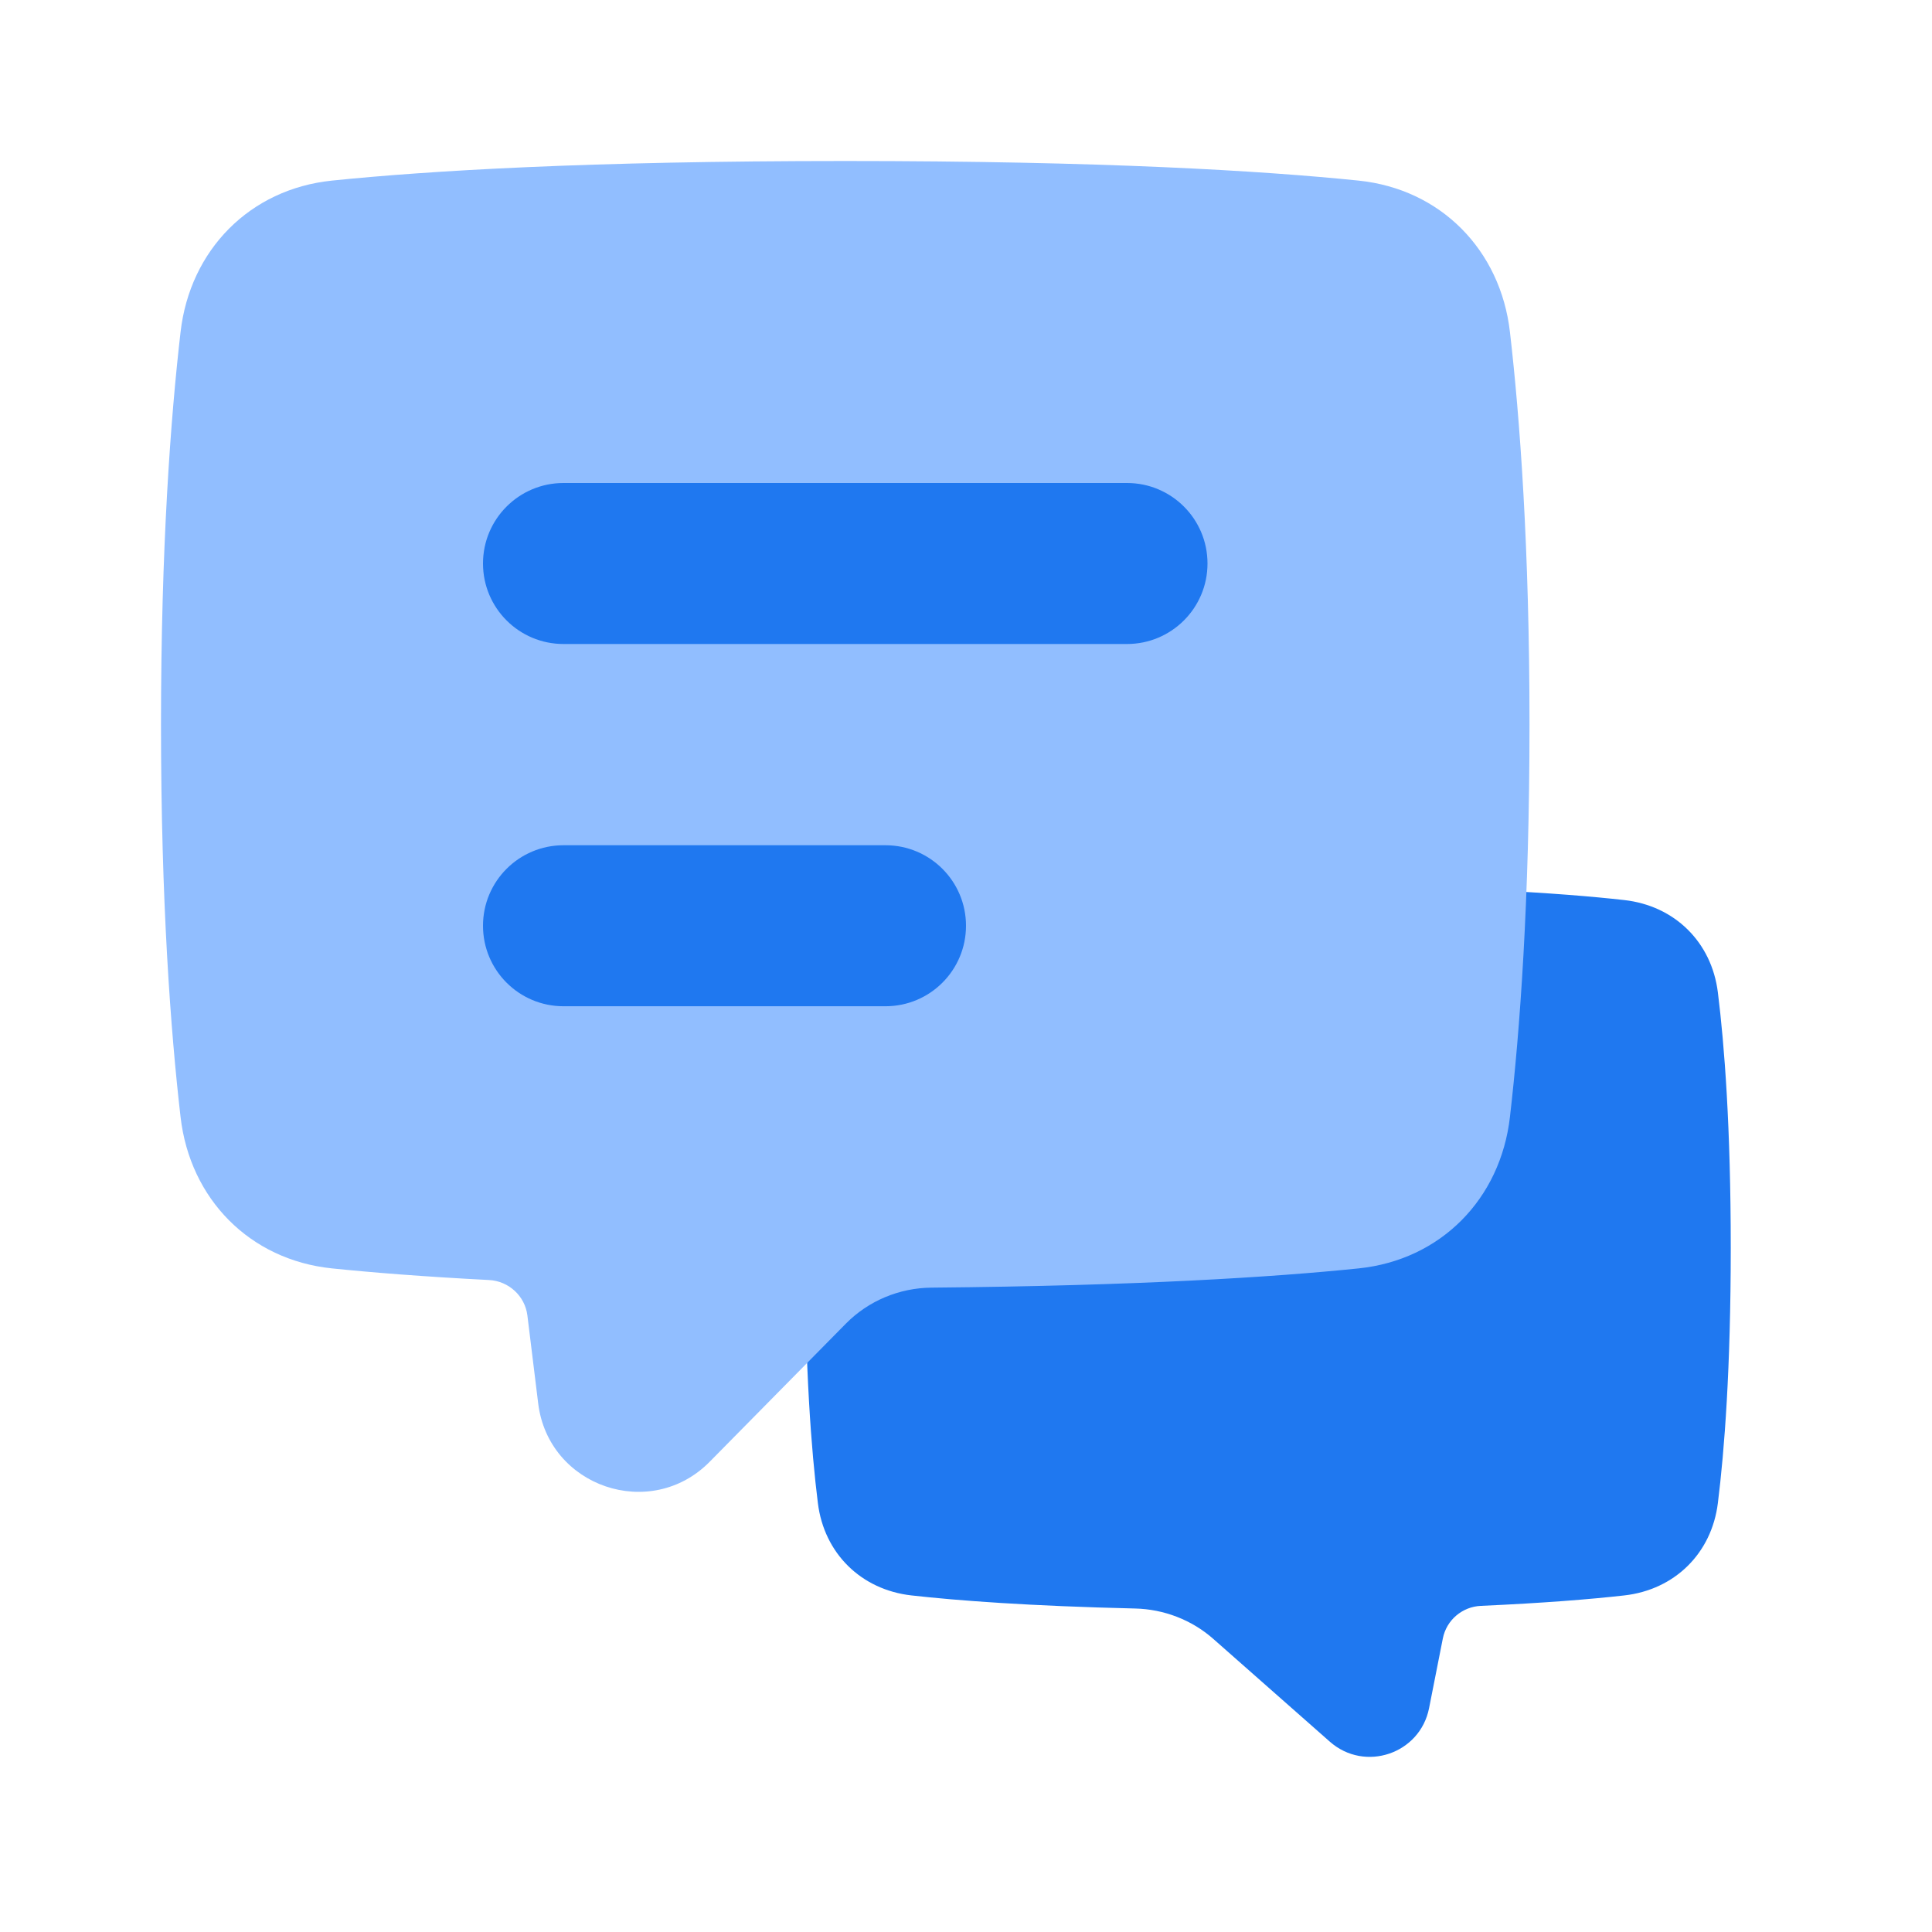 <svg viewBox="0 0 24 24" fill="none" xmlns="http://www.w3.org/2000/svg">




<g transform="matrix(0.5,0,0,0.5,0,0)"><path d="M31.5 22C26.966 22 24.23 22.184 22.643 22.362C21.392 22.503 20.475 23.407 20.32 24.656C20.157 25.962 20 27.999 20 31C20 34.001 20.157 36.038 20.32 37.344C20.475 38.593 21.395 39.498 22.646 39.638C23.804 39.768 25.572 39.901 28.202 39.963C28.917 39.98 29.608 40.245 30.144 40.718L33.041 43.273C33.91 44.038 35.281 43.574 35.505 42.438L35.847 40.706C35.937 40.25 36.33 39.917 36.794 39.897C38.364 39.827 39.519 39.732 40.355 39.638C41.606 39.497 42.525 38.593 42.68 37.344C42.843 36.038 43 34.001 43 31C43 27.999 42.843 25.962 42.68 24.656C42.525 23.407 41.608 22.503 40.356 22.362C38.77 22.184 36.034 22 31.5 22Z" fill="#1F78F0"></path><path d="M21 4C14.61 4 10.635 4.242 8.246 4.487C6.206 4.697 4.72 6.211 4.486 8.249C4.24 10.376 4 13.587 4 18C4 22.413 4.24 25.625 4.486 27.751C4.72 29.789 6.207 31.303 8.248 31.513C9.25 31.616 10.531 31.718 12.152 31.802C12.639 31.828 13.043 32.198 13.103 32.683L13.371 34.866C13.625 36.941 16.164 37.806 17.632 36.317L21.014 32.887C21.575 32.318 22.343 31.998 23.142 31.991C28.298 31.944 31.644 31.73 33.754 31.513C35.795 31.303 37.28 29.789 37.514 27.751C37.76 25.625 38 22.413 38 18C38 13.587 37.76 10.376 37.514 8.249C37.28 6.211 35.794 4.697 33.754 4.487C31.365 4.242 27.39 4 21 4Z" fill="#91BEFF"></path><path d="M12 14C12 12.895 12.895 12 14 12H28C29.105 12 30 12.895 30 14V14C30 15.105 29.105 16 28 16H14C12.895 16 12 15.105 12 14V14Z" fill="#1F78F0"></path><path d="M12 23C12 21.895 12.895 21 14 21H22C23.105 21 24 21.895 24 23V23C24 24.105 23.105 25 22 25H14C12.895 25 12 24.105 12 23V23Z" fill="#1F78F0"></path></g></svg>